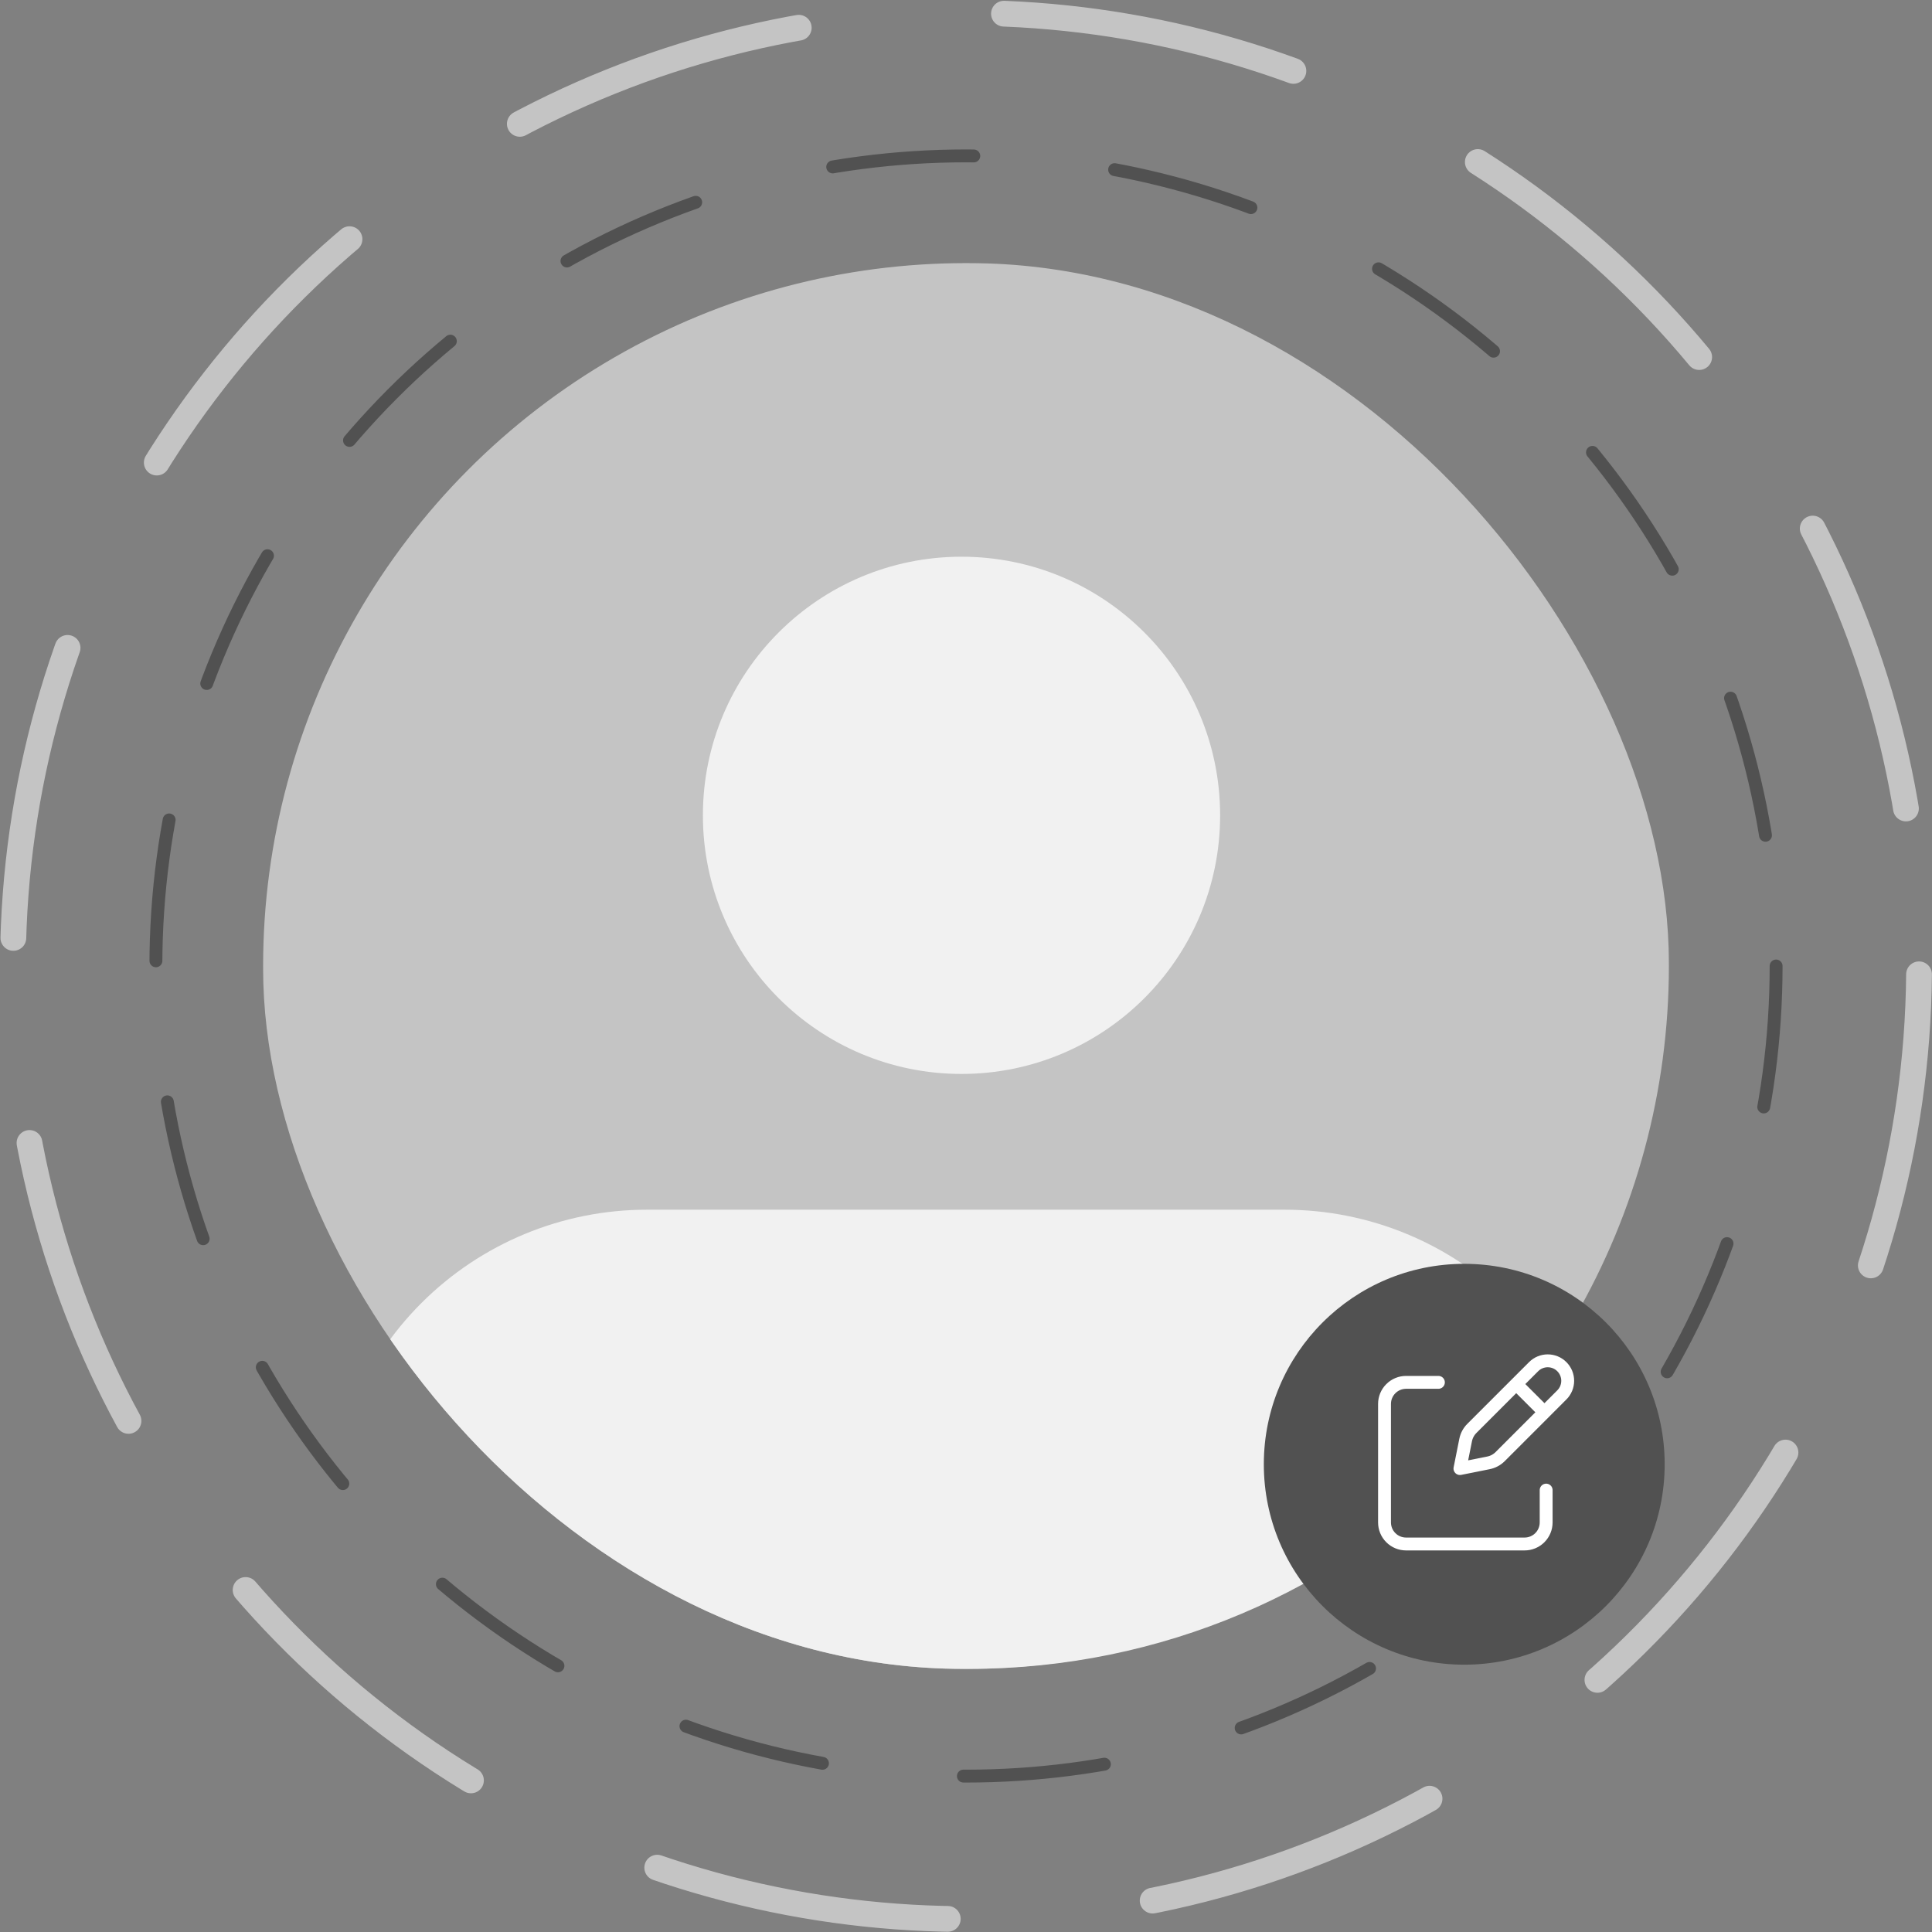 <svg width="150" height="150" viewBox="0 0 150 150" fill="none" xmlns="http://www.w3.org/2000/svg">
<rect x="0" y="0" width="150" height="150" fill="#808080" stroke="none"/>
<g clip-path="url(#clip0_142_484)">
<circle cx="75" cy="75" r="54.572" fill="#C4C4C4"/>
<path d="M124.512 131.066V118.685C124.512 112.117 121.903 105.818 117.259 101.174C112.615 96.53 106.317 93.921 99.749 93.921H50.222C43.655 93.921 37.356 96.53 32.712 101.174C28.068 105.818 25.459 112.117 25.459 118.685V131.066" fill="#F1F1F1"/>
<path d="M74.651 83.38C85.74 83.38 94.73 74.391 94.73 63.302C94.73 52.213 85.74 43.223 74.651 43.223C63.562 43.223 54.573 52.213 54.573 63.302C54.573 74.391 63.562 83.38 74.651 83.38Z" fill="#F1F1F1"/>
</g>
<circle cx="75" cy="75" r="73.996" transform="rotate(0.5 75 75)" stroke="#C4C4C4" stroke-width="2" stroke-linecap="round" stroke-dasharray="23 16"/>
<circle cx="75" cy="75" r="62.897" stroke="#515151" stroke-linecap="round" stroke-dasharray="11 11"/>
<circle cx="113.684" cy="113.685" r="15.561" fill="#515151"/>
<path d="M117.929 107.668L119.701 109.439L117.929 107.668ZM119.069 106.108L114.278 110.899C114.03 111.146 113.861 111.461 113.792 111.804L113.35 114.019L115.565 113.576C115.908 113.507 116.223 113.339 116.47 113.092L121.261 108.3C121.405 108.156 121.52 107.985 121.598 107.797C121.676 107.609 121.716 107.408 121.716 107.204C121.716 107 121.676 106.799 121.598 106.611C121.52 106.422 121.405 106.252 121.261 106.108C121.118 105.964 120.947 105.849 120.758 105.771C120.57 105.694 120.369 105.653 120.165 105.653C119.962 105.653 119.76 105.694 119.572 105.771C119.384 105.849 119.213 105.964 119.069 106.108V106.108Z" stroke="white" stroke-linecap="round" stroke-linejoin="round"/>
<path d="M120.043 115.692V118.202C120.043 118.646 119.866 119.072 119.553 119.385C119.239 119.699 118.813 119.875 118.369 119.875H109.167C108.723 119.875 108.297 119.699 107.984 119.385C107.67 119.072 107.494 118.646 107.494 118.202V109C107.494 108.556 107.67 108.13 107.984 107.817C108.297 107.503 108.723 107.326 109.167 107.326H111.677" stroke="white" stroke-linecap="round" stroke-linejoin="round"/>
<defs>
<clipPath id="clip0_142_484">
<rect x="20.428" y="20.428" width="109.144" height="109.144" rx="54.359" fill="white"/>
</clipPath>
</defs>
</svg>
